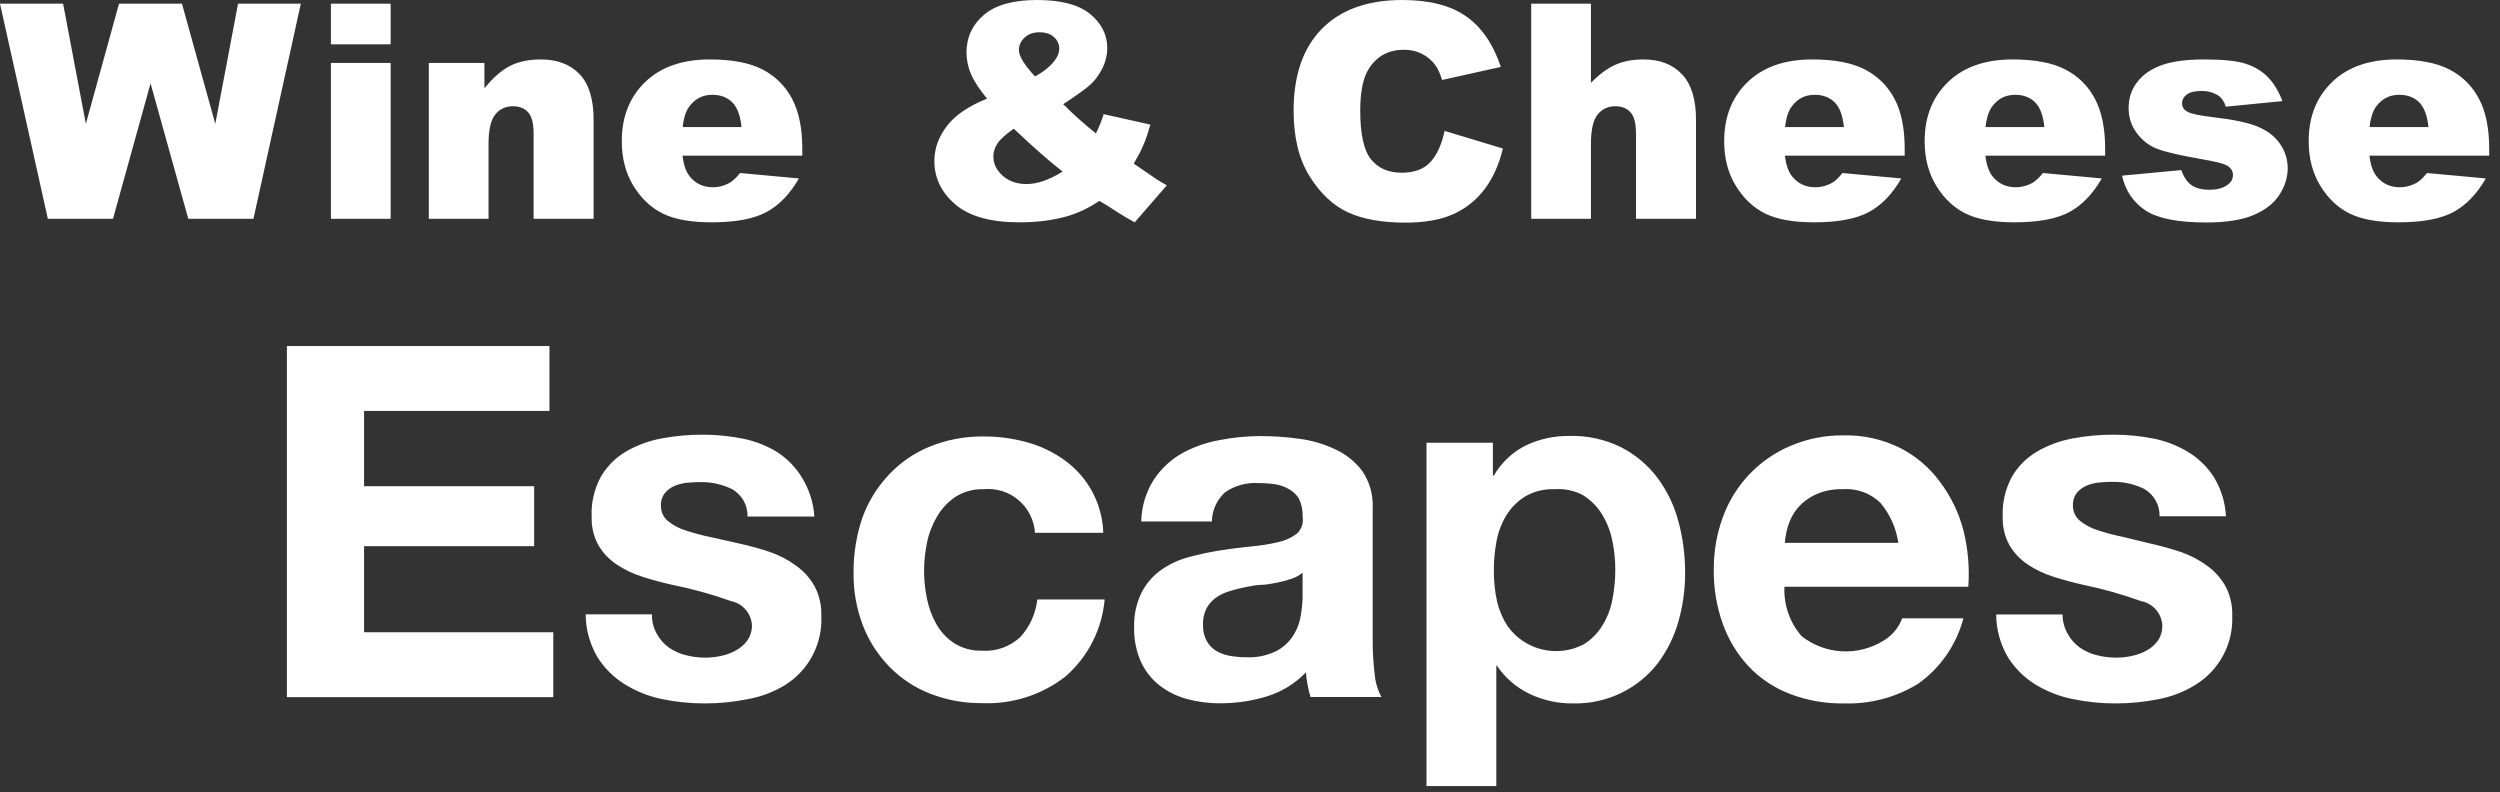 <?xml version="1.0" encoding="UTF-8"?>
<svg width="183px" height="58px" viewBox="0 0 183 58" version="1.1" xmlns="http://www.w3.org/2000/svg" xmlns:xlink="http://www.w3.org/1999/xlink">
    <rect x="0" y="0" width="183" height="58" fill="#333333" stroke="none"/>
    <!-- Generator: Sketch 43.2 (39069) - http://www.bohemiancoding.com/sketch -->
    <title>wine-cheese-escapes</title>
    <desc>Created with Sketch.</desc>
    <defs></defs>
    <g id="Page-1" stroke="none" stroke-width="1" fill="none" fill-rule="evenodd">
        <g id="wine-cheese-escapes" fill="#FFFFFF">
            <polygon id="Shape" points="40.22 25.33 40.22 30.08 26.65 30.08 26.65 35.59 39.1 35.59 39.1 39.98 26.65 39.98 26.65 46.28 40.5 46.28 40.5 51.03 21 51.03 21 25.33"></polygon>
            <path d="M48.08,46.4 C48.295,46.795 48.595,47.137 48.96,47.4 C49.336,47.66 49.756,47.85 50.2,47.96 C50.677,48.081 51.168,48.142 51.66,48.14 C52.04,48.136 52.419,48.093 52.79,48.01 C53.168,47.931 53.532,47.797 53.87,47.61 C54.208,47.429 54.499,47.173 54.72,46.86 C54.944,46.527 55.056,46.131 55.04,45.73 C54.976,44.875 54.35,44.168 53.51,44 C52.108,43.499 50.67,43.101 49.21,42.81 C48.463,42.643 47.737,42.447 47.03,42.22 C46.36,42.011 45.724,41.708 45.14,41.32 C44.597,40.959 44.143,40.48 43.81,39.92 C43.459,39.288 43.287,38.573 43.31,37.85 C43.258,36.804 43.501,35.765 44.01,34.85 C44.462,34.096 45.098,33.469 45.86,33.03 C46.664,32.572 47.539,32.254 48.45,32.09 C49.439,31.905 50.444,31.815 51.45,31.82 C52.434,31.819 53.415,31.916 54.38,32.11 C55.279,32.291 56.139,32.629 56.92,33.11 C57.654,33.593 58.269,34.236 58.72,34.99 C59.243,35.843 59.549,36.811 59.61,37.81 L54.72,37.81 C54.742,36.988 54.312,36.221 53.6,35.81 C52.863,35.449 52.05,35.27 51.23,35.29 C50.916,35.29 50.602,35.307 50.29,35.34 C49.973,35.37 49.663,35.447 49.37,35.57 C49.1,35.687 48.86,35.865 48.67,36.09 C48.466,36.352 48.363,36.678 48.38,37.01 C48.366,37.44 48.55,37.853 48.88,38.13 C49.268,38.446 49.712,38.683 50.19,38.83 C50.797,39.029 51.414,39.193 52.04,39.32 L54.22,39.81 C54.957,39.975 55.685,40.179 56.4,40.42 C57.076,40.657 57.713,40.994 58.29,41.42 C58.835,41.811 59.289,42.316 59.62,42.9 C59.974,43.571 60.147,44.322 60.12,45.08 C60.219,47.127 59.201,49.068 57.46,50.15 C56.619,50.661 55.69,51.01 54.72,51.18 C53.696,51.385 52.654,51.489 51.61,51.49 C50.545,51.494 49.483,51.386 48.44,51.17 C47.476,50.97 46.555,50.601 45.72,50.08 C44.907,49.577 44.223,48.893 43.72,48.08 C43.17,47.136 42.876,46.063 42.87,44.97 L47.72,44.97 C47.71,45.47 47.834,45.964 48.08,46.4 Z M71.99,35.81 C71.266,35.786 70.551,35.981 69.94,36.37 C69.388,36.743 68.927,37.235 68.59,37.81 C68.237,38.411 67.986,39.066 67.85,39.75 C67.713,40.428 67.642,41.118 67.64,41.81 C67.643,42.482 67.714,43.152 67.85,43.81 C67.981,44.473 68.217,45.112 68.55,45.7 C68.868,46.262 69.317,46.739 69.86,47.09 C70.46,47.462 71.155,47.649 71.86,47.63 C72.901,47.705 73.927,47.343 74.69,46.63 C75.385,45.868 75.819,44.905 75.93,43.88 L80.86,43.88 C80.672,46.066 79.639,48.093 77.98,49.53 C76.246,50.874 74.092,51.562 71.9,51.47 C70.59,51.486 69.29,51.248 68.07,50.77 C66.938,50.326 65.915,49.644 65.07,48.77 C64.238,47.908 63.589,46.888 63.16,45.77 C62.695,44.547 62.464,43.248 62.48,41.94 C62.469,40.581 62.682,39.23 63.11,37.94 C63.522,36.777 64.169,35.712 65.01,34.81 C65.845,33.9 66.869,33.183 68.01,32.71 C69.278,32.189 70.639,31.931 72.01,31.95 C73.088,31.945 74.162,32.089 75.2,32.38 C76.181,32.65 77.106,33.093 77.93,33.69 C79.649,34.923 80.695,36.886 80.76,39 L75.76,39 C75.7,38.071 75.264,37.206 74.553,36.604 C73.842,36.002 72.917,35.716 71.99,35.81 Z M83.54,38.14 C83.566,37.077 83.877,36.041 84.44,35.14 C84.952,34.359 85.637,33.706 86.44,33.23 C87.295,32.746 88.224,32.408 89.19,32.23 C90.204,32.026 91.236,31.922 92.27,31.92 C93.22,31.922 94.169,31.989 95.11,32.12 C96.022,32.236 96.909,32.496 97.74,32.89 C98.522,33.248 99.202,33.794 99.72,34.48 C100.261,35.281 100.527,36.235 100.48,37.2 L100.48,46.88 C100.477,47.685 100.524,48.49 100.62,49.29 C100.664,49.895 100.834,50.485 101.12,51.02 L95.93,51.02 C95.84,50.732 95.77,50.438 95.72,50.14 C95.658,49.836 95.614,49.529 95.59,49.22 C94.8,50.043 93.812,50.65 92.72,50.98 C91.624,51.313 90.485,51.482 89.34,51.48 C88.503,51.488 87.668,51.38 86.86,51.16 C86.134,50.962 85.454,50.623 84.86,50.16 C84.28,49.698 83.817,49.105 83.51,48.43 C83.168,47.649 83,46.803 83.02,45.95 C82.986,45.047 83.179,44.15 83.58,43.34 C83.923,42.687 84.417,42.125 85.02,41.7 C85.629,41.281 86.305,40.97 87.02,40.78 C87.774,40.576 88.538,40.412 89.31,40.29 C90.077,40.17 90.833,40.073 91.58,40 C92.254,39.943 92.922,39.836 93.58,39.68 C94.078,39.574 94.546,39.359 94.95,39.05 C95.282,38.73 95.432,38.264 95.35,37.81 C95.37,37.358 95.278,36.907 95.08,36.5 C94.902,36.213 94.654,35.976 94.36,35.81 C94.052,35.629 93.713,35.506 93.36,35.45 C92.936,35.388 92.508,35.358 92.08,35.36 C91.24,35.314 90.409,35.542 89.71,36.01 C89.082,36.553 88.718,37.34 88.71,38.17 L83.54,38.17 L83.54,38.14 Z M95.34,41.92 C95.104,42.124 94.828,42.277 94.53,42.37 C94.203,42.481 93.869,42.571 93.53,42.64 C93.12,42.71 92.72,42.81 92.33,42.81 C91.94,42.81 91.51,42.92 91.11,42.99 C90.728,43.063 90.35,43.16 89.98,43.28 C89.622,43.386 89.284,43.552 88.98,43.77 C88.702,43.973 88.473,44.236 88.31,44.54 C88.13,44.91 88.044,45.319 88.06,45.73 C88.047,46.128 88.133,46.523 88.31,46.88 C88.467,47.182 88.702,47.438 88.99,47.62 C89.297,47.808 89.636,47.936 89.99,48 C90.382,48.073 90.781,48.11 91.18,48.11 C91.991,48.157 92.799,47.984 93.52,47.61 C94.025,47.319 94.445,46.902 94.74,46.4 C94.995,45.963 95.161,45.481 95.23,44.98 C95.293,44.593 95.333,44.202 95.35,43.81 L95.35,41.92 L95.34,41.92 Z M109.28,32.41 L109.28,34.81 L109.35,34.81 C109.904,33.853 110.729,33.081 111.72,32.59 C112.712,32.128 113.796,31.896 114.89,31.91 C116.199,31.876 117.496,32.161 118.67,32.74 C119.699,33.27 120.597,34.021 121.3,34.94 C122.016,35.894 122.543,36.977 122.85,38.13 C123.188,39.368 123.356,40.647 123.35,41.93 C123.355,43.148 123.187,44.36 122.85,45.53 C122.536,46.637 122.017,47.675 121.32,48.59 C120.621,49.478 119.733,50.199 118.72,50.7 C117.608,51.248 116.38,51.519 115.14,51.49 C114.041,51.502 112.953,51.262 111.96,50.79 C110.993,50.326 110.167,49.611 109.57,48.72 L109.53,48.72 L109.53,57.54 L104.42,57.54 L104.42,32.41 L109.28,32.41 Z M115.92,47.17 C116.475,46.831 116.941,46.365 117.28,45.81 C117.643,45.232 117.894,44.591 118.02,43.92 C118.166,43.196 118.239,42.459 118.24,41.72 C118.242,40.981 118.165,40.243 118.01,39.52 C117.869,38.839 117.608,38.189 117.24,37.6 C116.887,37.044 116.412,36.575 115.85,36.23 C115.209,35.899 114.489,35.753 113.77,35.81 C113.032,35.782 112.301,35.962 111.66,36.33 C111.106,36.669 110.637,37.131 110.29,37.68 C109.928,38.266 109.677,38.913 109.55,39.59 C109.41,40.322 109.343,41.065 109.35,41.81 C109.348,42.549 109.425,43.287 109.58,44.01 C109.728,44.649 109.985,45.258 110.34,45.81 C111.597,47.597 113.982,48.179 115.92,47.17 Z M131.87,46.56 C133.6,47.923 135.997,48.059 137.87,46.9 C138.501,46.526 138.984,45.947 139.24,45.26 L143.72,45.26 C143.212,47.195 142.04,48.89 140.41,50.05 C138.789,51.047 136.912,51.547 135.01,51.49 C133.644,51.517 132.286,51.279 131.01,50.79 C129.874,50.354 128.85,49.67 128.01,48.79 C127.177,47.899 126.534,46.847 126.12,45.7 C125.658,44.418 125.431,43.063 125.45,41.7 C125.437,40.373 125.667,39.054 126.13,37.81 C126.992,35.473 128.784,33.597 131.08,32.63 C132.304,32.112 133.621,31.854 134.95,31.87 C136.384,31.836 137.805,32.152 139.09,32.79 C140.235,33.373 141.228,34.216 141.99,35.25 C142.795,36.312 143.383,37.521 143.72,38.81 C144.059,40.162 144.18,41.56 144.08,42.95 L130.62,42.95 C130.559,44.269 131.007,45.561 131.87,46.56 Z M137.65,36.81 C136.907,36.09 135.891,35.726 134.86,35.81 C134.171,35.79 133.486,35.93 132.86,36.22 C132.361,36.457 131.917,36.798 131.56,37.22 C131.25,37.605 131.019,38.046 130.88,38.52 C130.76,38.917 130.683,39.326 130.65,39.74 L138.96,39.74 C138.802,38.661 138.349,37.647 137.65,36.81 Z M151.36,46.4 C151.575,46.795 151.875,47.137 152.24,47.4 C152.616,47.66 153.036,47.85 153.48,47.96 C153.957,48.081 154.448,48.142 154.94,48.14 C155.32,48.136 155.699,48.093 156.07,48.01 C156.448,47.931 156.812,47.797 157.15,47.61 C157.47,47.433 157.747,47.187 157.96,46.89 C158.184,46.557 158.296,46.161 158.28,45.76 C158.226,44.885 157.582,44.159 156.72,44 C155.344,43.503 153.933,43.105 152.5,42.81 C151.76,42.643 151.033,42.447 150.32,42.22 C149.65,42.011 149.014,41.708 148.43,41.32 C147.888,40.959 147.433,40.48 147.1,39.92 C146.749,39.288 146.577,38.573 146.6,37.85 C146.548,36.804 146.791,35.765 147.3,34.85 C147.752,34.096 148.389,33.47 149.15,33.03 C149.954,32.572 150.829,32.254 151.74,32.09 C152.729,31.905 153.734,31.815 154.74,31.82 C155.724,31.819 156.705,31.916 157.67,32.11 C158.569,32.291 159.429,32.629 160.21,33.11 C160.955,33.57 161.588,34.192 162.06,34.93 C162.586,35.796 162.888,36.778 162.94,37.79 L158.08,37.79 C158.102,36.968 157.672,36.201 156.96,35.79 C156.223,35.429 155.41,35.25 154.59,35.27 C154.276,35.27 153.962,35.287 153.65,35.32 C153.333,35.35 153.023,35.427 152.73,35.55 C152.46,35.667 152.22,35.845 152.03,36.07 C151.826,36.332 151.723,36.658 151.74,36.99 C151.726,37.42 151.91,37.833 152.24,38.11 C152.627,38.426 153.072,38.663 153.55,38.81 C154.157,39.009 154.774,39.173 155.4,39.3 L157.5,39.81 C158.237,39.975 158.965,40.179 159.68,40.42 C160.356,40.657 160.993,40.994 161.57,41.42 C162.115,41.811 162.569,42.316 162.9,42.9 C163.255,43.57 163.427,44.322 163.4,45.08 C163.483,47.121 162.459,49.048 160.72,50.12 C159.887,50.639 158.965,50.999 158,51.18 C156.976,51.385 155.934,51.489 154.89,51.49 C153.825,51.494 152.763,51.386 151.72,51.17 C150.746,50.976 149.815,50.611 148.97,50.09 C148.158,49.587 147.473,48.902 146.97,48.09 C146.42,47.146 146.126,46.073 146.12,44.98 L150.98,44.98 C150.978,45.479 151.109,45.969 151.36,46.4 Z" id="Shape"></path>
            <path d="M0,0.269 L4.619,0.269 L6.284,9.066 L8.712,0.269 L13.32,0.269 L15.759,9.066 L17.424,0.269 L22.021,0.269 L18.552,16.017 L13.782,16.017 L11.021,6.102 L8.271,16.017 L3.502,16.017 L0,0.269 Z M24.224,0.269 L28.596,0.269 L28.596,3.244 L24.224,3.244 L24.224,0.269 Z M24.224,4.608 L28.596,4.608 L28.596,16.017 L24.224,16.017 L24.224,4.608 Z M31.389,4.608 L35.46,4.608 L35.46,6.467 C36.069,5.708 36.685,5.165 37.308,4.839 C37.931,4.514 38.69,4.351 39.585,4.351 C40.795,4.351 41.742,4.71 42.426,5.43 C43.11,6.15 43.452,7.262 43.452,8.766 L43.452,16.017 L39.059,16.017 L39.059,9.743 C39.059,9.027 38.926,8.52 38.661,8.223 C38.396,7.926 38.024,7.777 37.544,7.777 C37.014,7.777 36.584,7.978 36.255,8.379 C35.925,8.78 35.761,9.5 35.761,10.538 L35.761,16.017 L31.389,16.017 L31.389,4.608 Z M58.728,11.397 L49.962,11.397 C50.041,12.099 50.23,12.622 50.531,12.966 C50.954,13.46 51.505,13.707 52.186,13.707 C52.615,13.707 53.023,13.6 53.41,13.385 C53.646,13.249 53.901,13.009 54.173,12.665 L58.48,13.062 C57.822,14.208 57.027,15.03 56.096,15.528 C55.165,16.026 53.829,16.274 52.089,16.274 C50.578,16.274 49.389,16.061 48.522,15.635 C47.656,15.209 46.938,14.532 46.369,13.605 C45.799,12.678 45.515,11.587 45.515,10.334 C45.515,8.551 46.086,7.108 47.228,6.005 C48.37,4.902 49.948,4.351 51.96,4.351 C53.593,4.351 54.882,4.598 55.827,5.092 C56.772,5.586 57.492,6.302 57.986,7.24 C58.48,8.178 58.728,9.399 58.728,10.903 L58.728,11.397 Z M54.28,9.303 C54.194,8.458 53.967,7.853 53.598,7.487 C53.229,7.122 52.744,6.939 52.143,6.939 C51.448,6.939 50.893,7.215 50.478,7.767 C50.213,8.11 50.044,8.622 49.973,9.303 L54.28,9.303 Z M80.792,8.357 L84.208,9.12 C84.029,9.75 83.857,10.255 83.692,10.635 C83.528,11.014 83.295,11.462 82.994,11.978 L84.638,13.105 C84.838,13.234 85.096,13.388 85.411,13.567 L83.059,16.274 C82.629,16.045 82.183,15.78 81.721,15.479 C81.259,15.179 80.846,14.921 80.48,14.706 C79.721,15.207 78.962,15.573 78.203,15.802 C77.15,16.117 75.954,16.274 74.615,16.274 C72.517,16.274 70.956,15.838 69.932,14.964 C68.908,14.09 68.396,13.03 68.396,11.784 C68.396,10.889 68.696,10.042 69.298,9.244 C69.899,8.445 70.884,7.77 72.252,7.219 C71.679,6.524 71.285,5.921 71.07,5.409 C70.855,4.897 70.748,4.376 70.748,3.846 C70.748,2.729 71.174,1.808 72.026,1.085 C72.879,0.362 74.171,0 75.904,0 C77.673,0 78.973,0.344 79.804,1.031 C80.634,1.719 81.05,2.542 81.05,3.502 C81.05,4.039 80.923,4.555 80.668,5.049 C80.414,5.543 80.108,5.944 79.75,6.252 C79.392,6.56 78.751,7.018 77.827,7.627 C78.593,8.393 79.392,9.106 80.223,9.765 C80.445,9.321 80.634,8.852 80.792,8.357 Z M75.765,5.597 C76.33,5.289 76.767,4.954 77.075,4.592 C77.383,4.231 77.537,3.889 77.537,3.566 C77.537,3.23 77.408,2.945 77.15,2.712 C76.893,2.48 76.538,2.363 76.087,2.363 C75.643,2.363 75.281,2.492 75.002,2.75 C74.723,3.008 74.583,3.312 74.583,3.663 C74.583,4.107 74.977,4.752 75.765,5.597 Z M74.207,9.421 C73.605,9.843 73.206,10.205 73.009,10.506 C72.812,10.807 72.714,11.125 72.714,11.462 C72.714,11.985 72.939,12.45 73.391,12.858 C73.842,13.267 74.429,13.471 75.152,13.471 C75.933,13.471 76.81,13.166 77.784,12.558 C76.853,11.841 75.661,10.796 74.207,9.421 Z M105.746,9.582 L110.011,10.871 C109.724,12.067 109.273,13.066 108.657,13.868 C108.041,14.67 107.277,15.275 106.364,15.684 C105.451,16.092 104.289,16.296 102.878,16.296 C101.166,16.296 99.768,16.047 98.683,15.549 C97.598,15.052 96.662,14.176 95.874,12.923 C95.086,11.67 94.692,10.065 94.692,8.11 C94.692,5.504 95.385,3.5 96.771,2.1 C98.157,0.7 100.117,0 102.652,0 C104.636,0 106.195,0.401 107.331,1.203 C108.466,2.005 109.309,3.237 109.86,4.898 L105.563,5.854 C105.413,5.375 105.256,5.024 105.091,4.802 C104.819,4.429 104.486,4.143 104.092,3.942 C103.698,3.742 103.257,3.642 102.771,3.642 C101.668,3.642 100.823,4.086 100.235,4.974 C99.791,5.632 99.569,6.667 99.569,8.078 C99.569,9.826 99.834,11.023 100.364,11.671 C100.894,12.32 101.639,12.644 102.599,12.644 C103.53,12.644 104.233,12.382 104.709,11.859 C105.186,11.337 105.531,10.577 105.746,9.582 Z M112.084,0.269 L116.456,0.269 L116.456,6.069 C117.05,5.453 117.641,5.013 118.229,4.748 C118.816,4.483 119.51,4.351 120.312,4.351 C121.501,4.351 122.438,4.712 123.122,5.436 C123.806,6.159 124.147,7.269 124.147,8.766 L124.147,16.017 L119.754,16.017 L119.754,9.743 C119.754,9.027 119.621,8.52 119.356,8.223 C119.091,7.926 118.719,7.777 118.239,7.777 C117.709,7.777 117.28,7.978 116.95,8.379 C116.621,8.78 116.456,9.5 116.456,10.538 L116.456,16.017 L112.084,16.017 L112.084,0.269 Z M139.423,11.397 L130.657,11.397 C130.736,12.099 130.926,12.622 131.227,12.966 C131.649,13.46 132.201,13.707 132.881,13.707 C133.311,13.707 133.719,13.6 134.105,13.385 C134.342,13.249 134.596,13.009 134.868,12.665 L139.176,13.062 C138.517,14.208 137.722,15.03 136.791,15.528 C135.86,16.026 134.524,16.274 132.784,16.274 C131.273,16.274 130.084,16.061 129.218,15.635 C128.351,15.209 127.633,14.532 127.064,13.605 C126.495,12.678 126.21,11.587 126.21,10.334 C126.21,8.551 126.781,7.108 127.923,6.005 C129.066,4.902 130.643,4.351 132.655,4.351 C134.288,4.351 135.577,4.598 136.522,5.092 C137.468,5.586 138.187,6.302 138.682,7.24 C139.176,8.178 139.423,9.399 139.423,10.903 L139.423,11.397 Z M134.976,9.303 C134.89,8.458 134.662,7.853 134.293,7.487 C133.925,7.122 133.439,6.939 132.838,6.939 C132.143,6.939 131.588,7.215 131.173,7.767 C130.908,8.11 130.74,8.622 130.668,9.303 L134.976,9.303 Z M154.097,11.397 L145.331,11.397 C145.41,12.099 145.6,12.622 145.9,12.966 C146.323,13.46 146.874,13.707 147.555,13.707 C147.984,13.707 148.393,13.6 148.779,13.385 C149.016,13.249 149.27,13.009 149.542,12.665 L153.85,13.062 C153.191,14.208 152.396,15.03 151.465,15.528 C150.534,16.026 149.198,16.274 147.458,16.274 C145.947,16.274 144.758,16.061 143.892,15.635 C143.025,15.209 142.307,14.532 141.738,13.605 C141.168,12.678 140.884,11.587 140.884,10.334 C140.884,8.551 141.455,7.108 142.597,6.005 C143.739,4.902 145.317,4.351 147.329,4.351 C148.962,4.351 150.251,4.598 151.196,5.092 C152.142,5.586 152.861,6.302 153.355,7.24 C153.85,8.178 154.097,9.399 154.097,10.903 L154.097,11.397 Z M149.649,9.303 C149.563,8.458 149.336,7.853 148.967,7.487 C148.598,7.122 148.113,6.939 147.512,6.939 C146.817,6.939 146.262,7.215 145.847,7.767 C145.582,8.11 145.413,8.622 145.342,9.303 L149.649,9.303 Z M155.332,12.858 L159.672,12.45 C159.851,12.966 160.102,13.335 160.424,13.557 C160.746,13.779 161.176,13.89 161.713,13.89 C162.3,13.89 162.755,13.764 163.077,13.514 C163.328,13.327 163.453,13.095 163.453,12.815 C163.453,12.5 163.288,12.257 162.959,12.085 C162.723,11.963 162.096,11.813 161.079,11.634 C159.561,11.369 158.506,11.124 157.916,10.898 C157.325,10.672 156.827,10.291 156.422,9.754 C156.018,9.217 155.815,8.604 155.815,7.917 C155.815,7.165 156.034,6.517 156.471,5.973 C156.908,5.428 157.509,5.022 158.275,4.753 C159.042,4.485 160.069,4.351 161.358,4.351 C162.719,4.351 163.723,4.454 164.372,4.662 C165.02,4.87 165.56,5.192 165.994,5.629 C166.427,6.066 166.787,6.657 167.073,7.401 L162.927,7.81 C162.819,7.444 162.64,7.176 162.39,7.004 C162.046,6.775 161.631,6.66 161.144,6.66 C160.649,6.66 160.29,6.748 160.064,6.923 C159.838,7.099 159.726,7.312 159.726,7.562 C159.726,7.842 159.869,8.053 160.155,8.196 C160.442,8.34 161.065,8.468 162.024,8.583 C163.478,8.748 164.56,8.977 165.269,9.271 C165.978,9.564 166.52,9.983 166.896,10.527 C167.272,11.072 167.46,11.67 167.46,12.321 C167.46,12.98 167.261,13.621 166.864,14.244 C166.466,14.867 165.84,15.363 164.984,15.732 C164.128,16.101 162.963,16.285 161.487,16.285 C159.403,16.285 157.919,15.988 157.035,15.394 C156.15,14.799 155.583,13.954 155.332,12.858 Z M182.209,11.397 L173.443,11.397 C173.522,12.099 173.712,12.622 174.013,12.966 C174.435,13.46 174.987,13.707 175.667,13.707 C176.097,13.707 176.505,13.6 176.892,13.385 C177.128,13.249 177.382,13.009 177.654,12.665 L181.962,13.062 C181.303,14.208 180.508,15.03 179.577,15.528 C178.646,16.026 177.311,16.274 175.57,16.274 C174.059,16.274 172.87,16.061 172.004,15.635 C171.137,15.209 170.419,14.532 169.85,13.605 C169.281,12.678 168.996,11.587 168.996,10.334 C168.996,8.551 169.567,7.108 170.709,6.005 C171.852,4.902 173.429,4.351 175.441,4.351 C177.074,4.351 178.363,4.598 179.309,5.092 C180.254,5.586 180.974,6.302 181.468,7.24 C181.962,8.178 182.209,9.399 182.209,10.903 L182.209,11.397 Z M177.762,9.303 C177.676,8.458 177.448,7.853 177.08,7.487 C176.711,7.122 176.226,6.939 175.624,6.939 C174.929,6.939 174.374,7.215 173.959,7.767 C173.694,8.11 173.526,8.622 173.454,9.303 L177.762,9.303 Z" id="Shape"></path>
        </g>
    </g>
</svg>